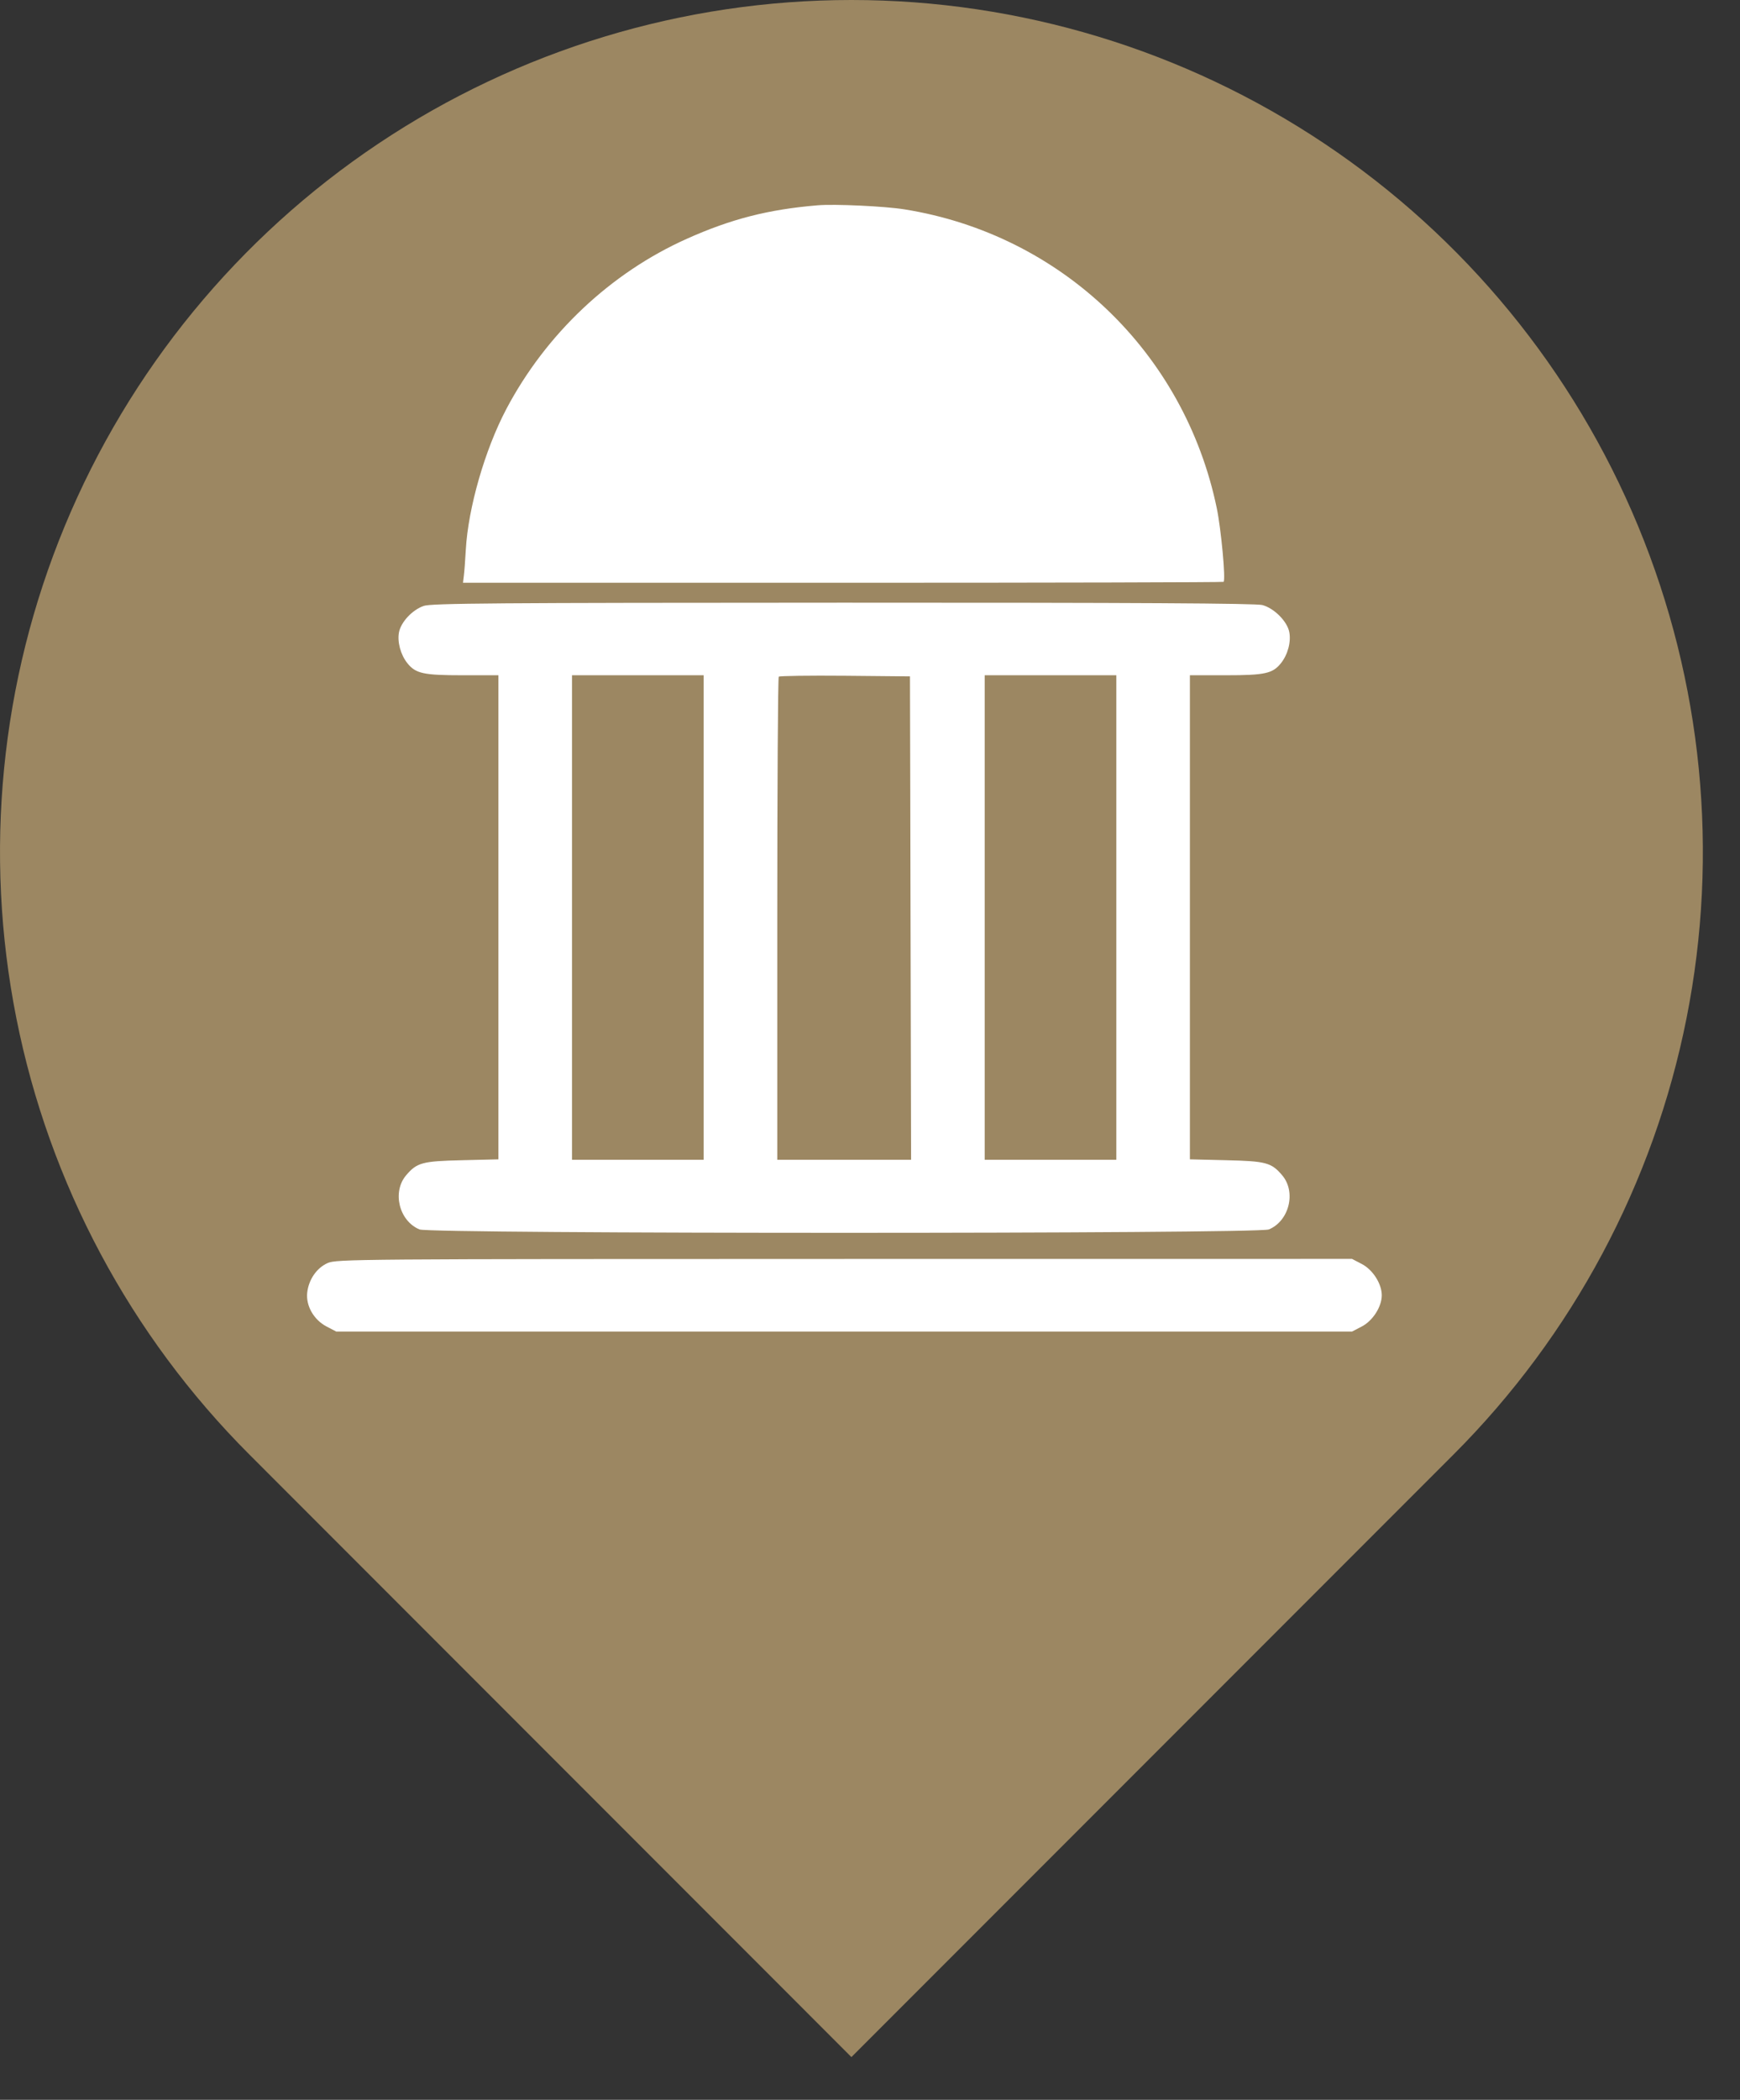 <svg width="34" height="41" viewBox="0 0 34 41" fill="none" xmlns="http://www.w3.org/2000/svg">
<rect x="0" y="0" width="34" height="41" fill="#333333" stroke="none"/>
<path d="M28.402 28.401L16.637 40.166L4.873 28.401C2.546 26.075 0.962 23.11 0.32 19.883C-0.322 16.656 0.007 13.31 1.266 10.27C2.526 7.23 4.658 4.632 7.394 2.804C10.13 0.976 13.347 0 16.637 0C19.928 0 23.144 0.976 25.88 2.804C28.616 4.632 30.749 7.23 32.008 10.27C33.267 13.31 33.597 16.656 32.955 19.883C32.313 23.11 30.728 26.075 28.402 28.401Z" fill="#9C8762"/>
<path fill-rule="evenodd" clip-rule="evenodd" d="M15.972 4.009C15.01 4.09 14.285 4.276 13.422 4.662C11.931 5.328 10.666 6.522 9.891 7.992C9.475 8.782 9.148 9.917 9.102 10.733C9.091 10.934 9.074 11.162 9.064 11.239L9.047 11.379H16.469C20.551 11.379 23.899 11.371 23.909 11.361C23.953 11.318 23.861 10.333 23.776 9.922C23.144 6.881 20.735 4.578 17.674 4.088C17.287 4.026 16.305 3.98 15.972 4.009ZM8.279 11.831C8.056 11.909 7.835 12.145 7.796 12.347C7.761 12.535 7.828 12.783 7.959 12.948C8.122 13.152 8.274 13.185 9.04 13.185H9.739V17.911V22.637L9.031 22.654C8.254 22.672 8.147 22.7 7.937 22.947C7.658 23.273 7.798 23.841 8.198 24.006C8.412 24.094 24.578 24.094 24.793 24.006C25.192 23.841 25.332 23.273 25.053 22.947C24.843 22.7 24.736 22.672 23.96 22.654L23.251 22.637V17.911V13.185H23.95C24.716 13.185 24.869 13.152 25.031 12.948C25.164 12.781 25.23 12.535 25.193 12.342C25.153 12.133 24.899 11.877 24.667 11.814C24.543 11.78 22.196 11.767 16.473 11.768C9.674 11.77 8.427 11.779 8.279 11.831ZM13.749 17.916V22.646H12.463H11.177V17.916V13.185H12.463H13.749V17.916ZM17.792 17.926L17.803 22.646H16.495H15.188V17.944C15.188 15.358 15.201 13.229 15.217 13.213C15.233 13.197 15.817 13.189 16.514 13.195L17.781 13.207L17.787 15.566L17.792 17.926ZM21.813 17.916V22.646H20.527H19.241V17.916V13.185H20.527H21.813V17.916ZM6.4 24.663C6.187 24.758 6.031 24.986 6.003 25.24C5.975 25.497 6.132 25.771 6.381 25.901L6.571 26H16.495H26.419L26.609 25.901C26.825 25.789 27 25.515 27 25.291C27 25.066 26.825 24.792 26.609 24.68L26.419 24.581L16.499 24.582C6.922 24.583 6.573 24.585 6.4 24.663Z" fill="white"/>
</svg>